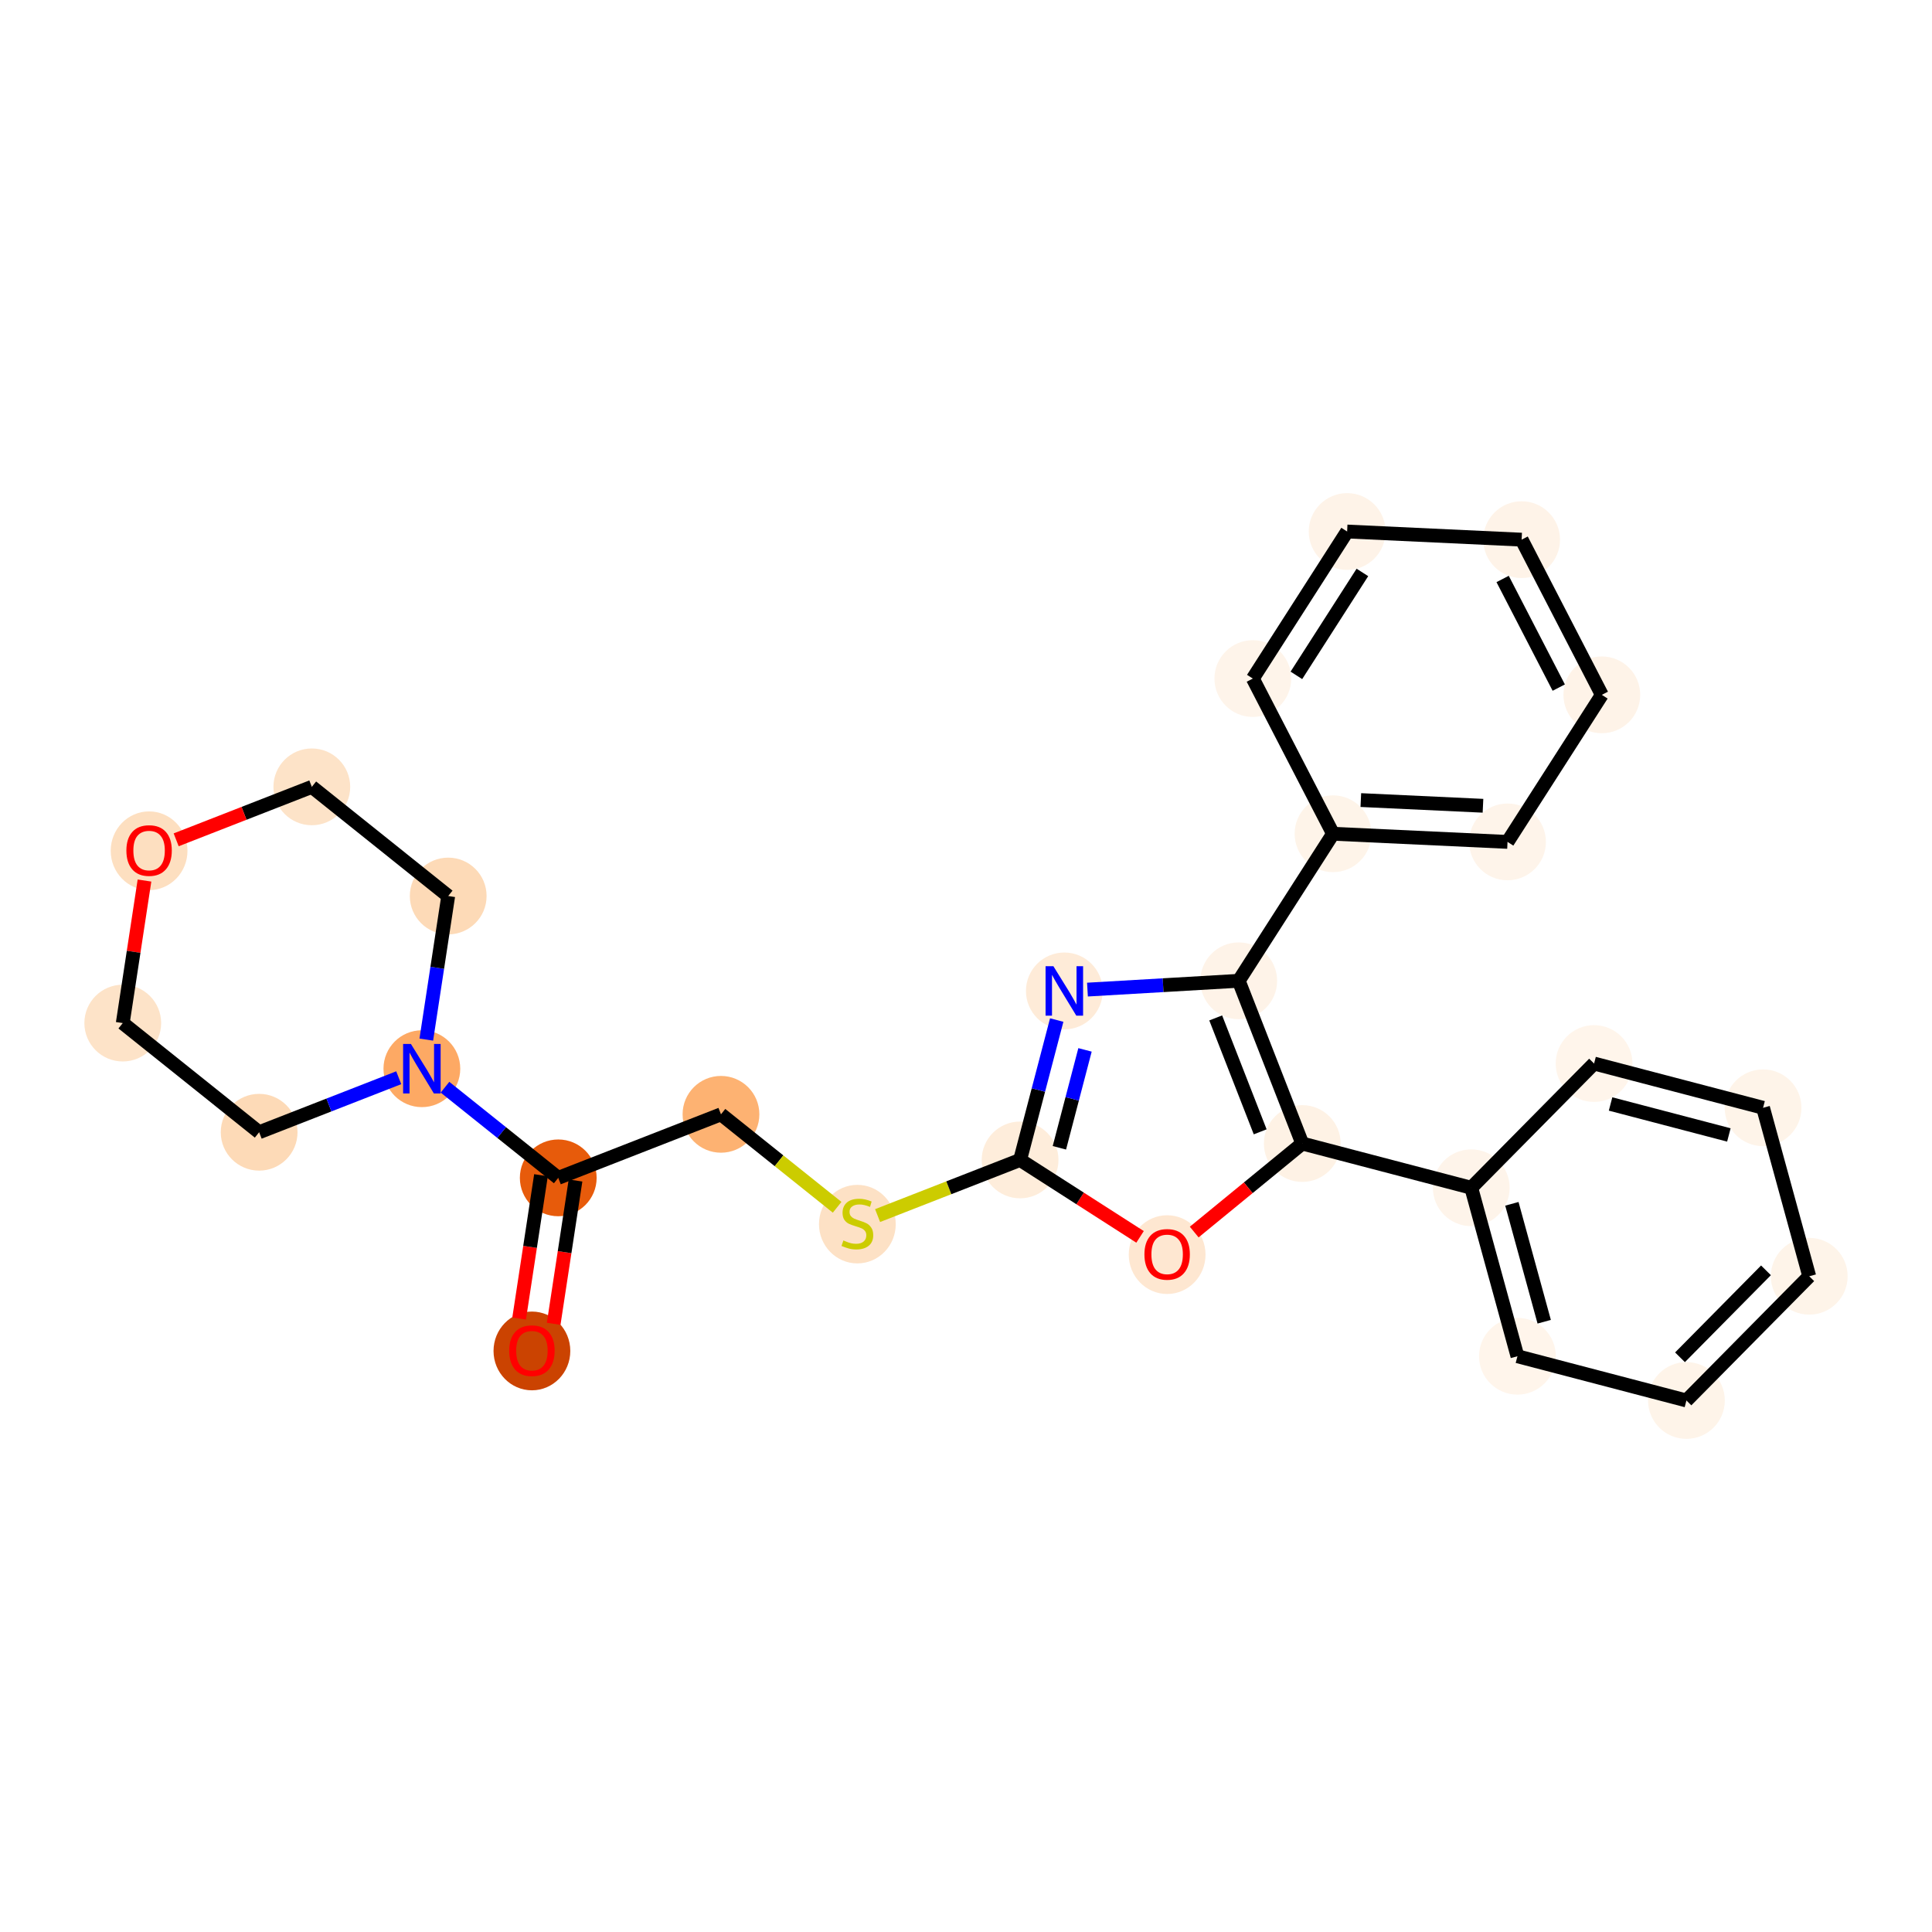 <?xml version='1.0' encoding='iso-8859-1'?>
<svg version='1.1' baseProfile='full'
              xmlns='http://www.w3.org/2000/svg'
                      xmlns:rdkit='http://www.rdkit.org/xml'
                      xmlns:xlink='http://www.w3.org/1999/xlink'
                  xml:space='preserve'
width='280px' height='280px' viewBox='0 0 280 280'>
<!-- END OF HEADER -->
<rect style='opacity:1.0;fill:#FFFFFF;stroke:none' width='280' height='280' x='0' y='0'> </rect>
<ellipse cx='77.089' cy='195.788' rx='5.063' ry='5.206'  style='fill:#CB4301;fill-rule:evenodd;stroke:#CB4301;stroke-width:1.0px;stroke-linecap:butt;stroke-linejoin:miter;stroke-opacity:1' />
<ellipse cx='80.906' cy='170.704' rx='5.063' ry='5.063'  style='fill:#E75B0B;fill-rule:evenodd;stroke:#E75B0B;stroke-width:1.0px;stroke-linecap:butt;stroke-linejoin:miter;stroke-opacity:1' />
<ellipse cx='104.49' cy='161.496' rx='5.063' ry='5.063'  style='fill:#FDB272;fill-rule:evenodd;stroke:#FDB272;stroke-width:1.0px;stroke-linecap:butt;stroke-linejoin:miter;stroke-opacity:1' />
<ellipse cx='124.256' cy='177.411' rx='5.063' ry='5.192'  style='fill:#FDE1C5;fill-rule:evenodd;stroke:#FDE1C5;stroke-width:1.0px;stroke-linecap:butt;stroke-linejoin:miter;stroke-opacity:1' />
<ellipse cx='147.839' cy='168.107' rx='5.063' ry='5.063'  style='fill:#FEEDDB;fill-rule:evenodd;stroke:#FEEDDB;stroke-width:1.0px;stroke-linecap:butt;stroke-linejoin:miter;stroke-opacity:1' />
<ellipse cx='154.251' cy='143.615' rx='5.063' ry='5.07'  style='fill:#FEEBD8;fill-rule:evenodd;stroke:#FEEBD8;stroke-width:1.0px;stroke-linecap:butt;stroke-linejoin:miter;stroke-opacity:1' />
<ellipse cx='179.526' cy='142.145' rx='5.063' ry='5.063'  style='fill:#FEF3E8;fill-rule:evenodd;stroke:#FEF3E8;stroke-width:1.0px;stroke-linecap:butt;stroke-linejoin:miter;stroke-opacity:1' />
<ellipse cx='193.192' cy='120.834' rx='5.063' ry='5.063'  style='fill:#FEF4E9;fill-rule:evenodd;stroke:#FEF4E9;stroke-width:1.0px;stroke-linecap:butt;stroke-linejoin:miter;stroke-opacity:1' />
<ellipse cx='218.482' cy='122.014' rx='5.063' ry='5.063'  style='fill:#FEF4EA;fill-rule:evenodd;stroke:#FEF4EA;stroke-width:1.0px;stroke-linecap:butt;stroke-linejoin:miter;stroke-opacity:1' />
<ellipse cx='232.149' cy='100.702' rx='5.063' ry='5.063'  style='fill:#FEF3E8;fill-rule:evenodd;stroke:#FEF3E8;stroke-width:1.0px;stroke-linecap:butt;stroke-linejoin:miter;stroke-opacity:1' />
<ellipse cx='220.526' cy='78.211' rx='5.063' ry='5.063'  style='fill:#FEF3E8;fill-rule:evenodd;stroke:#FEF3E8;stroke-width:1.0px;stroke-linecap:butt;stroke-linejoin:miter;stroke-opacity:1' />
<ellipse cx='195.236' cy='77.031' rx='5.063' ry='5.063'  style='fill:#FEF3E8;fill-rule:evenodd;stroke:#FEF3E8;stroke-width:1.0px;stroke-linecap:butt;stroke-linejoin:miter;stroke-opacity:1' />
<ellipse cx='181.57' cy='98.342' rx='5.063' ry='5.063'  style='fill:#FEF4EA;fill-rule:evenodd;stroke:#FEF4EA;stroke-width:1.0px;stroke-linecap:butt;stroke-linejoin:miter;stroke-opacity:1' />
<ellipse cx='188.734' cy='165.728' rx='5.063' ry='5.063'  style='fill:#FEF2E5;fill-rule:evenodd;stroke:#FEF2E5;stroke-width:1.0px;stroke-linecap:butt;stroke-linejoin:miter;stroke-opacity:1' />
<ellipse cx='213.226' cy='172.141' rx='5.063' ry='5.063'  style='fill:#FEF4EA;fill-rule:evenodd;stroke:#FEF4EA;stroke-width:1.0px;stroke-linecap:butt;stroke-linejoin:miter;stroke-opacity:1' />
<ellipse cx='219.919' cy='196.557' rx='5.063' ry='5.063'  style='fill:#FFF5EB;fill-rule:evenodd;stroke:#FFF5EB;stroke-width:1.0px;stroke-linecap:butt;stroke-linejoin:miter;stroke-opacity:1' />
<ellipse cx='244.41' cy='202.969' rx='5.063' ry='5.063'  style='fill:#FEF4E9;fill-rule:evenodd;stroke:#FEF4E9;stroke-width:1.0px;stroke-linecap:butt;stroke-linejoin:miter;stroke-opacity:1' />
<ellipse cx='262.209' cy='184.965' rx='5.063' ry='5.063'  style='fill:#FEF4E9;fill-rule:evenodd;stroke:#FEF4E9;stroke-width:1.0px;stroke-linecap:butt;stroke-linejoin:miter;stroke-opacity:1' />
<ellipse cx='255.517' cy='160.548' rx='5.063' ry='5.063'  style='fill:#FEF4E9;fill-rule:evenodd;stroke:#FEF4E9;stroke-width:1.0px;stroke-linecap:butt;stroke-linejoin:miter;stroke-opacity:1' />
<ellipse cx='231.025' cy='154.136' rx='5.063' ry='5.063'  style='fill:#FFF5EB;fill-rule:evenodd;stroke:#FFF5EB;stroke-width:1.0px;stroke-linecap:butt;stroke-linejoin:miter;stroke-opacity:1' />
<ellipse cx='169.151' cy='181.829' rx='5.063' ry='5.206'  style='fill:#FEE7D1;fill-rule:evenodd;stroke:#FEE7D1;stroke-width:1.0px;stroke-linecap:butt;stroke-linejoin:miter;stroke-opacity:1' />
<ellipse cx='61.14' cy='154.885' rx='5.063' ry='5.07'  style='fill:#FDA964;fill-rule:evenodd;stroke:#FDA964;stroke-width:1.0px;stroke-linecap:butt;stroke-linejoin:miter;stroke-opacity:1' />
<ellipse cx='64.957' cy='129.857' rx='5.063' ry='5.063'  style='fill:#FDDAB7;fill-rule:evenodd;stroke:#FDDAB7;stroke-width:1.0px;stroke-linecap:butt;stroke-linejoin:miter;stroke-opacity:1' />
<ellipse cx='45.191' cy='114.037' rx='5.063' ry='5.063'  style='fill:#FDE3C8;fill-rule:evenodd;stroke:#FDE3C8;stroke-width:1.0px;stroke-linecap:butt;stroke-linejoin:miter;stroke-opacity:1' />
<ellipse cx='21.608' cy='123.301' rx='5.063' ry='5.206'  style='fill:#FDDFC0;fill-rule:evenodd;stroke:#FDDFC0;stroke-width:1.0px;stroke-linecap:butt;stroke-linejoin:miter;stroke-opacity:1' />
<ellipse cx='17.791' cy='148.273' rx='5.063' ry='5.063'  style='fill:#FDE3C8;fill-rule:evenodd;stroke:#FDE3C8;stroke-width:1.0px;stroke-linecap:butt;stroke-linejoin:miter;stroke-opacity:1' />
<ellipse cx='37.557' cy='164.093' rx='5.063' ry='5.063'  style='fill:#FDDAB7;fill-rule:evenodd;stroke:#FDDAB7;stroke-width:1.0px;stroke-linecap:butt;stroke-linejoin:miter;stroke-opacity:1' />
<path class='bond-0 atom-0 atom-1' d='M 80.242,191.855 L 81.825,181.47' style='fill:none;fill-rule:evenodd;stroke:#FF0000;stroke-width:2.0px;stroke-linecap:butt;stroke-linejoin:miter;stroke-opacity:1' />
<path class='bond-0 atom-0 atom-1' d='M 81.825,181.47 L 83.409,171.086' style='fill:none;fill-rule:evenodd;stroke:#000000;stroke-width:2.0px;stroke-linecap:butt;stroke-linejoin:miter;stroke-opacity:1' />
<path class='bond-0 atom-0 atom-1' d='M 75.236,191.092 L 76.82,180.707' style='fill:none;fill-rule:evenodd;stroke:#FF0000;stroke-width:2.0px;stroke-linecap:butt;stroke-linejoin:miter;stroke-opacity:1' />
<path class='bond-0 atom-0 atom-1' d='M 76.82,180.707 L 78.404,170.322' style='fill:none;fill-rule:evenodd;stroke:#000000;stroke-width:2.0px;stroke-linecap:butt;stroke-linejoin:miter;stroke-opacity:1' />
<path class='bond-1 atom-1 atom-2' d='M 80.906,170.704 L 104.49,161.496' style='fill:none;fill-rule:evenodd;stroke:#000000;stroke-width:2.0px;stroke-linecap:butt;stroke-linejoin:miter;stroke-opacity:1' />
<path class='bond-20 atom-1 atom-21' d='M 80.906,170.704 L 72.699,164.136' style='fill:none;fill-rule:evenodd;stroke:#000000;stroke-width:2.0px;stroke-linecap:butt;stroke-linejoin:miter;stroke-opacity:1' />
<path class='bond-20 atom-1 atom-21' d='M 72.699,164.136 L 64.492,157.567' style='fill:none;fill-rule:evenodd;stroke:#0000FF;stroke-width:2.0px;stroke-linecap:butt;stroke-linejoin:miter;stroke-opacity:1' />
<path class='bond-2 atom-2 atom-3' d='M 104.49,161.496 L 112.907,168.232' style='fill:none;fill-rule:evenodd;stroke:#000000;stroke-width:2.0px;stroke-linecap:butt;stroke-linejoin:miter;stroke-opacity:1' />
<path class='bond-2 atom-2 atom-3' d='M 112.907,168.232 L 121.324,174.969' style='fill:none;fill-rule:evenodd;stroke:#CCCC00;stroke-width:2.0px;stroke-linecap:butt;stroke-linejoin:miter;stroke-opacity:1' />
<path class='bond-3 atom-3 atom-4' d='M 127.188,176.171 L 137.513,172.139' style='fill:none;fill-rule:evenodd;stroke:#CCCC00;stroke-width:2.0px;stroke-linecap:butt;stroke-linejoin:miter;stroke-opacity:1' />
<path class='bond-3 atom-3 atom-4' d='M 137.513,172.139 L 147.839,168.107' style='fill:none;fill-rule:evenodd;stroke:#000000;stroke-width:2.0px;stroke-linecap:butt;stroke-linejoin:miter;stroke-opacity:1' />
<path class='bond-4 atom-4 atom-5' d='M 147.839,168.107 L 150.493,157.97' style='fill:none;fill-rule:evenodd;stroke:#000000;stroke-width:2.0px;stroke-linecap:butt;stroke-linejoin:miter;stroke-opacity:1' />
<path class='bond-4 atom-4 atom-5' d='M 150.493,157.97 L 153.147,147.833' style='fill:none;fill-rule:evenodd;stroke:#0000FF;stroke-width:2.0px;stroke-linecap:butt;stroke-linejoin:miter;stroke-opacity:1' />
<path class='bond-4 atom-4 atom-5' d='M 153.534,166.348 L 155.391,159.252' style='fill:none;fill-rule:evenodd;stroke:#000000;stroke-width:2.0px;stroke-linecap:butt;stroke-linejoin:miter;stroke-opacity:1' />
<path class='bond-4 atom-4 atom-5' d='M 155.391,159.252 L 157.249,152.157' style='fill:none;fill-rule:evenodd;stroke:#0000FF;stroke-width:2.0px;stroke-linecap:butt;stroke-linejoin:miter;stroke-opacity:1' />
<path class='bond-26 atom-20 atom-4' d='M 165.226,179.257 L 156.533,173.682' style='fill:none;fill-rule:evenodd;stroke:#FF0000;stroke-width:2.0px;stroke-linecap:butt;stroke-linejoin:miter;stroke-opacity:1' />
<path class='bond-26 atom-20 atom-4' d='M 156.533,173.682 L 147.839,168.107' style='fill:none;fill-rule:evenodd;stroke:#000000;stroke-width:2.0px;stroke-linecap:butt;stroke-linejoin:miter;stroke-opacity:1' />
<path class='bond-5 atom-5 atom-6' d='M 157.603,143.42 L 168.565,142.783' style='fill:none;fill-rule:evenodd;stroke:#0000FF;stroke-width:2.0px;stroke-linecap:butt;stroke-linejoin:miter;stroke-opacity:1' />
<path class='bond-5 atom-5 atom-6' d='M 168.565,142.783 L 179.526,142.145' style='fill:none;fill-rule:evenodd;stroke:#000000;stroke-width:2.0px;stroke-linecap:butt;stroke-linejoin:miter;stroke-opacity:1' />
<path class='bond-6 atom-6 atom-7' d='M 179.526,142.145 L 193.192,120.834' style='fill:none;fill-rule:evenodd;stroke:#000000;stroke-width:2.0px;stroke-linecap:butt;stroke-linejoin:miter;stroke-opacity:1' />
<path class='bond-12 atom-6 atom-13' d='M 179.526,142.145 L 188.734,165.728' style='fill:none;fill-rule:evenodd;stroke:#000000;stroke-width:2.0px;stroke-linecap:butt;stroke-linejoin:miter;stroke-opacity:1' />
<path class='bond-12 atom-6 atom-13' d='M 176.19,147.524 L 182.636,164.033' style='fill:none;fill-rule:evenodd;stroke:#000000;stroke-width:2.0px;stroke-linecap:butt;stroke-linejoin:miter;stroke-opacity:1' />
<path class='bond-7 atom-7 atom-8' d='M 193.192,120.834 L 218.482,122.014' style='fill:none;fill-rule:evenodd;stroke:#000000;stroke-width:2.0px;stroke-linecap:butt;stroke-linejoin:miter;stroke-opacity:1' />
<path class='bond-7 atom-7 atom-8' d='M 197.222,115.953 L 214.925,116.779' style='fill:none;fill-rule:evenodd;stroke:#000000;stroke-width:2.0px;stroke-linecap:butt;stroke-linejoin:miter;stroke-opacity:1' />
<path class='bond-28 atom-12 atom-7' d='M 181.57,98.342 L 193.192,120.834' style='fill:none;fill-rule:evenodd;stroke:#000000;stroke-width:2.0px;stroke-linecap:butt;stroke-linejoin:miter;stroke-opacity:1' />
<path class='bond-8 atom-8 atom-9' d='M 218.482,122.014 L 232.149,100.702' style='fill:none;fill-rule:evenodd;stroke:#000000;stroke-width:2.0px;stroke-linecap:butt;stroke-linejoin:miter;stroke-opacity:1' />
<path class='bond-9 atom-9 atom-10' d='M 232.149,100.702 L 220.526,78.211' style='fill:none;fill-rule:evenodd;stroke:#000000;stroke-width:2.0px;stroke-linecap:butt;stroke-linejoin:miter;stroke-opacity:1' />
<path class='bond-9 atom-9 atom-10' d='M 225.907,99.653 L 217.771,83.909' style='fill:none;fill-rule:evenodd;stroke:#000000;stroke-width:2.0px;stroke-linecap:butt;stroke-linejoin:miter;stroke-opacity:1' />
<path class='bond-10 atom-10 atom-11' d='M 220.526,78.211 L 195.236,77.031' style='fill:none;fill-rule:evenodd;stroke:#000000;stroke-width:2.0px;stroke-linecap:butt;stroke-linejoin:miter;stroke-opacity:1' />
<path class='bond-11 atom-11 atom-12' d='M 195.236,77.031 L 181.57,98.342' style='fill:none;fill-rule:evenodd;stroke:#000000;stroke-width:2.0px;stroke-linecap:butt;stroke-linejoin:miter;stroke-opacity:1' />
<path class='bond-11 atom-11 atom-12' d='M 197.449,82.961 L 187.882,97.879' style='fill:none;fill-rule:evenodd;stroke:#000000;stroke-width:2.0px;stroke-linecap:butt;stroke-linejoin:miter;stroke-opacity:1' />
<path class='bond-13 atom-13 atom-14' d='M 188.734,165.728 L 213.226,172.141' style='fill:none;fill-rule:evenodd;stroke:#000000;stroke-width:2.0px;stroke-linecap:butt;stroke-linejoin:miter;stroke-opacity:1' />
<path class='bond-19 atom-13 atom-20' d='M 188.734,165.728 L 180.904,172.143' style='fill:none;fill-rule:evenodd;stroke:#000000;stroke-width:2.0px;stroke-linecap:butt;stroke-linejoin:miter;stroke-opacity:1' />
<path class='bond-19 atom-13 atom-20' d='M 180.904,172.143 L 173.075,178.558' style='fill:none;fill-rule:evenodd;stroke:#FF0000;stroke-width:2.0px;stroke-linecap:butt;stroke-linejoin:miter;stroke-opacity:1' />
<path class='bond-14 atom-14 atom-15' d='M 213.226,172.141 L 219.919,196.557' style='fill:none;fill-rule:evenodd;stroke:#000000;stroke-width:2.0px;stroke-linecap:butt;stroke-linejoin:miter;stroke-opacity:1' />
<path class='bond-14 atom-14 atom-15' d='M 219.113,174.465 L 223.798,191.556' style='fill:none;fill-rule:evenodd;stroke:#000000;stroke-width:2.0px;stroke-linecap:butt;stroke-linejoin:miter;stroke-opacity:1' />
<path class='bond-29 atom-19 atom-14' d='M 231.025,154.136 L 213.226,172.141' style='fill:none;fill-rule:evenodd;stroke:#000000;stroke-width:2.0px;stroke-linecap:butt;stroke-linejoin:miter;stroke-opacity:1' />
<path class='bond-15 atom-15 atom-16' d='M 219.919,196.557 L 244.41,202.969' style='fill:none;fill-rule:evenodd;stroke:#000000;stroke-width:2.0px;stroke-linecap:butt;stroke-linejoin:miter;stroke-opacity:1' />
<path class='bond-16 atom-16 atom-17' d='M 244.41,202.969 L 262.209,184.965' style='fill:none;fill-rule:evenodd;stroke:#000000;stroke-width:2.0px;stroke-linecap:butt;stroke-linejoin:miter;stroke-opacity:1' />
<path class='bond-16 atom-16 atom-17' d='M 243.479,196.709 L 255.939,184.106' style='fill:none;fill-rule:evenodd;stroke:#000000;stroke-width:2.0px;stroke-linecap:butt;stroke-linejoin:miter;stroke-opacity:1' />
<path class='bond-17 atom-17 atom-18' d='M 262.209,184.965 L 255.517,160.548' style='fill:none;fill-rule:evenodd;stroke:#000000;stroke-width:2.0px;stroke-linecap:butt;stroke-linejoin:miter;stroke-opacity:1' />
<path class='bond-18 atom-18 atom-19' d='M 255.517,160.548 L 231.025,154.136' style='fill:none;fill-rule:evenodd;stroke:#000000;stroke-width:2.0px;stroke-linecap:butt;stroke-linejoin:miter;stroke-opacity:1' />
<path class='bond-18 atom-18 atom-19' d='M 250.56,164.485 L 233.416,159.996' style='fill:none;fill-rule:evenodd;stroke:#000000;stroke-width:2.0px;stroke-linecap:butt;stroke-linejoin:miter;stroke-opacity:1' />
<path class='bond-21 atom-21 atom-22' d='M 61.783,150.667 L 63.37,140.262' style='fill:none;fill-rule:evenodd;stroke:#0000FF;stroke-width:2.0px;stroke-linecap:butt;stroke-linejoin:miter;stroke-opacity:1' />
<path class='bond-21 atom-21 atom-22' d='M 63.37,140.262 L 64.957,129.857' style='fill:none;fill-rule:evenodd;stroke:#000000;stroke-width:2.0px;stroke-linecap:butt;stroke-linejoin:miter;stroke-opacity:1' />
<path class='bond-27 atom-26 atom-21' d='M 37.557,164.093 L 47.673,160.143' style='fill:none;fill-rule:evenodd;stroke:#000000;stroke-width:2.0px;stroke-linecap:butt;stroke-linejoin:miter;stroke-opacity:1' />
<path class='bond-27 atom-26 atom-21' d='M 47.673,160.143 L 57.788,156.193' style='fill:none;fill-rule:evenodd;stroke:#0000FF;stroke-width:2.0px;stroke-linecap:butt;stroke-linejoin:miter;stroke-opacity:1' />
<path class='bond-22 atom-22 atom-23' d='M 64.957,129.857 L 45.191,114.037' style='fill:none;fill-rule:evenodd;stroke:#000000;stroke-width:2.0px;stroke-linecap:butt;stroke-linejoin:miter;stroke-opacity:1' />
<path class='bond-23 atom-23 atom-24' d='M 45.191,114.037 L 35.361,117.875' style='fill:none;fill-rule:evenodd;stroke:#000000;stroke-width:2.0px;stroke-linecap:butt;stroke-linejoin:miter;stroke-opacity:1' />
<path class='bond-23 atom-23 atom-24' d='M 35.361,117.875 L 25.532,121.713' style='fill:none;fill-rule:evenodd;stroke:#FF0000;stroke-width:2.0px;stroke-linecap:butt;stroke-linejoin:miter;stroke-opacity:1' />
<path class='bond-24 atom-24 atom-25' d='M 20.941,127.615 L 19.366,137.944' style='fill:none;fill-rule:evenodd;stroke:#FF0000;stroke-width:2.0px;stroke-linecap:butt;stroke-linejoin:miter;stroke-opacity:1' />
<path class='bond-24 atom-24 atom-25' d='M 19.366,137.944 L 17.791,148.273' style='fill:none;fill-rule:evenodd;stroke:#000000;stroke-width:2.0px;stroke-linecap:butt;stroke-linejoin:miter;stroke-opacity:1' />
<path class='bond-25 atom-25 atom-26' d='M 17.791,148.273 L 37.557,164.093' style='fill:none;fill-rule:evenodd;stroke:#000000;stroke-width:2.0px;stroke-linecap:butt;stroke-linejoin:miter;stroke-opacity:1' />
<path  class='atom-0' d='M 73.798 195.752
Q 73.798 194.031, 74.649 193.069
Q 75.499 192.106, 77.089 192.106
Q 78.679 192.106, 79.53 193.069
Q 80.381 194.031, 80.381 195.752
Q 80.381 197.494, 79.52 198.486
Q 78.659 199.469, 77.089 199.469
Q 75.51 199.469, 74.649 198.486
Q 73.798 197.504, 73.798 195.752
M 77.089 198.659
Q 78.183 198.659, 78.77 197.929
Q 79.368 197.19, 79.368 195.752
Q 79.368 194.344, 78.77 193.636
Q 78.183 192.917, 77.089 192.917
Q 75.996 192.917, 75.398 193.625
Q 74.811 194.334, 74.811 195.752
Q 74.811 197.2, 75.398 197.929
Q 75.996 198.659, 77.089 198.659
' fill='#FF0000'/>
<path  class='atom-3' d='M 122.23 179.776
Q 122.312 179.806, 122.646 179.948
Q 122.98 180.09, 123.344 180.181
Q 123.719 180.262, 124.084 180.262
Q 124.762 180.262, 125.157 179.938
Q 125.552 179.604, 125.552 179.027
Q 125.552 178.632, 125.35 178.389
Q 125.157 178.146, 124.853 178.014
Q 124.55 177.882, 124.043 177.73
Q 123.405 177.538, 123.02 177.356
Q 122.646 177.173, 122.372 176.789
Q 122.109 176.404, 122.109 175.756
Q 122.109 174.854, 122.717 174.297
Q 123.334 173.74, 124.55 173.74
Q 125.38 173.74, 126.322 174.135
L 126.089 174.915
Q 125.228 174.561, 124.58 174.561
Q 123.881 174.561, 123.496 174.854
Q 123.112 175.138, 123.122 175.634
Q 123.122 176.019, 123.314 176.252
Q 123.517 176.485, 123.8 176.617
Q 124.094 176.748, 124.58 176.9
Q 125.228 177.103, 125.613 177.305
Q 125.998 177.508, 126.271 177.923
Q 126.555 178.328, 126.555 179.027
Q 126.555 180.019, 125.886 180.556
Q 125.228 181.082, 124.124 181.082
Q 123.486 181.082, 123 180.941
Q 122.524 180.809, 121.957 180.576
L 122.23 179.776
' fill='#CCCC00'/>
<path  class='atom-5' d='M 152.666 140.03
L 155.016 143.828
Q 155.249 144.203, 155.623 144.881
Q 155.998 145.56, 156.018 145.6
L 156.018 140.03
L 156.97 140.03
L 156.97 147.2
L 155.988 147.2
L 153.466 143.048
Q 153.173 142.562, 152.859 142.005
Q 152.555 141.448, 152.464 141.276
L 152.464 147.2
L 151.532 147.2
L 151.532 140.03
L 152.666 140.03
' fill='#0000FF'/>
<path  class='atom-20' d='M 165.859 181.794
Q 165.859 180.072, 166.71 179.11
Q 167.561 178.148, 169.151 178.148
Q 170.741 178.148, 171.591 179.11
Q 172.442 180.072, 172.442 181.794
Q 172.442 183.536, 171.581 184.528
Q 170.72 185.51, 169.151 185.51
Q 167.571 185.51, 166.71 184.528
Q 165.859 183.546, 165.859 181.794
M 169.151 184.7
Q 170.244 184.7, 170.832 183.971
Q 171.429 183.232, 171.429 181.794
Q 171.429 180.386, 170.832 179.677
Q 170.244 178.958, 169.151 178.958
Q 168.057 178.958, 167.459 179.667
Q 166.872 180.376, 166.872 181.794
Q 166.872 183.242, 167.459 183.971
Q 168.057 184.7, 169.151 184.7
' fill='#FF0000'/>
<path  class='atom-21' d='M 59.555 151.3
L 61.905 155.097
Q 62.138 155.472, 62.512 156.15
Q 62.887 156.829, 62.907 156.869
L 62.907 151.3
L 63.859 151.3
L 63.859 158.469
L 62.877 158.469
L 60.355 154.317
Q 60.062 153.831, 59.748 153.274
Q 59.444 152.717, 59.353 152.545
L 59.353 158.469
L 58.421 158.469
L 58.421 151.3
L 59.555 151.3
' fill='#0000FF'/>
<path  class='atom-24' d='M 18.317 123.266
Q 18.317 121.544, 19.167 120.582
Q 20.018 119.62, 21.608 119.62
Q 23.198 119.62, 24.048 120.582
Q 24.899 121.544, 24.899 123.266
Q 24.899 125.008, 24.038 126
Q 23.177 126.982, 21.608 126.982
Q 20.028 126.982, 19.167 126
Q 18.317 125.018, 18.317 123.266
M 21.608 126.172
Q 22.701 126.172, 23.289 125.443
Q 23.886 124.704, 23.886 123.266
Q 23.886 121.858, 23.289 121.149
Q 22.701 120.43, 21.608 120.43
Q 20.514 120.43, 19.916 121.139
Q 19.329 121.848, 19.329 123.266
Q 19.329 124.714, 19.916 125.443
Q 20.514 126.172, 21.608 126.172
' fill='#FF0000'/>
</svg>
